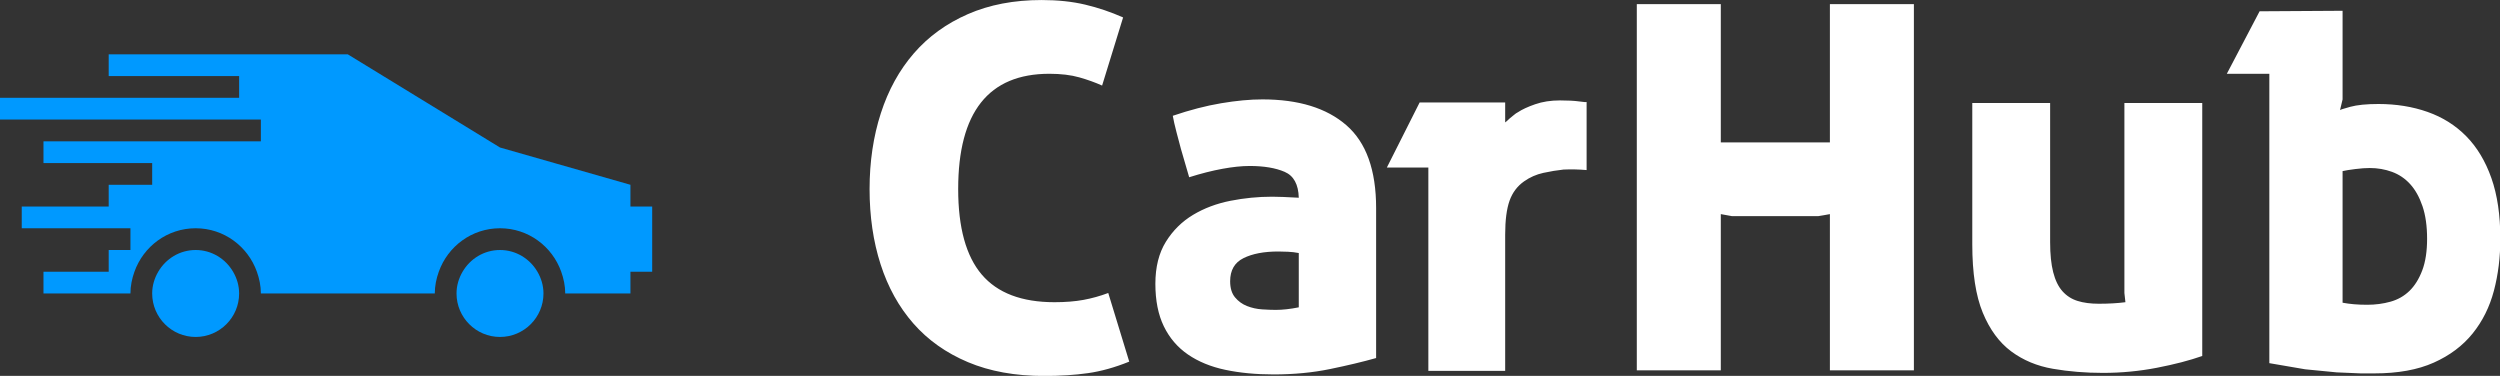 <?xml version="1.0" encoding="UTF-8" standalone="no"?>
<svg
   width="501.28"
   height="75.365"
   viewBox="0 0 230 34.579"
   class="css-1j8o68f"
   version="1.1"
   id="svg17"
   sodipodi:docname="logo.svg"
   xmlns:inkscape="http://www.inkscape.org/namespaces/inkscape"
   xmlns:sodipodi="http://sodipodi.sourceforge.net/DTD/sodipodi-0.dtd"
   xmlns="http://www.w3.org/2000/svg"
   xmlns:svg="http://www.w3.org/2000/svg">
  <rect x="0" y="0" width="230" height="34.579" fill="#333333" stroke="none"/>
  <sodipodi:namedview
     id="namedview19"
     pagecolor="#ffffff"
     bordercolor="#000000"
     borderopacity="0.25"
     inkscape:showpageshadow="2"
     inkscape:pageopacity="0.0"
     inkscape:pagecheckerboard="0"
     inkscape:deskcolor="#d1d1d1" />
  <defs
     id="SvgjsDefs2381" />
  <g
     id="SvgjsG2382"
     featurekey="PG4fjM-0"
     transform="matrix(2,0,0,2,0,-19)"
     fill="#0099ff">
    <g
       transform="translate(-270 -140)"
       id="g11">
      <g
         id="g9">
        <path
           d="M279,161c-0.736,0-1.375,0.405-1.722,1c-0.172,0.295-0.278,0.635-0.278,1c0,1.102,0.897,2,2,2c1.103,0,2-0.898,2-2    c0-0.365-0.105-0.705-0.278-1C280.375,161.405,279.737,161,279,161z"
           id="path3" />
        <path
           d="M293,161c-0.736,0-1.375,0.405-1.722,1c-0.172,0.295-0.278,0.635-0.278,1c0,1.102,0.897,2,2,2c1.103,0,2-0.898,2-2    c0-0.365-0.105-0.705-0.278-1C294.375,161.405,293.737,161,293,161z"
           id="path5" />
        <path
           d="M299,159v-1l-6-1.715L286,152h-11v1h6v1h-11v1h12v1h-10v1h5v1h-2v1h-4v1h5v1h-1v1h-3v1h4c0-0.352,0.072-0.686,0.184-1    c0.414-1.162,1.512-2,2.816-2c1.305,0,2.402,0.838,2.816,2c0.111,0.314,0.184,0.648,0.184,1h8c0-0.352,0.072-0.686,0.184-1    c0.414-1.162,1.512-2,2.816-2c1.305,0,2.402,0.838,2.816,2c0.111,0.314,0.184,0.648,0.184,1h3v-1h1v-3H299z"
           id="path7" />
      </g>
    </g>
  </g>
  <g
     id="SvgjsG2383"
     featurekey="jxYttZ-0"
     transform="matrix(2.356,0,0,2.356,78.257,-13.05)"
     fill="#ffffff">
    <path
       d="M10.88 19.66 c-0.56 0.227 -1.097 0.377 -1.61 0.45 s-1.083 0.11 -1.71 0.11 c-1.133 0 -2.127 -0.18 -2.98 -0.54 s-1.563 -0.863 -2.13 -1.51 s-0.993 -1.417 -1.28 -2.31 s-0.43 -1.873 -0.43 -2.94 s0.147 -2.053 0.44 -2.96 s0.723 -1.687 1.29 -2.34 s1.27 -1.163 2.11 -1.53 s1.8 -0.55 2.88 -0.55 c0.627 0 1.193 0.06 1.7 0.18 s1 0.287 1.48 0.5 l-0.82 2.66 c-0.267 -0.12 -0.563 -0.227 -0.89 -0.32 s-0.717 -0.14 -1.17 -0.14 c-2.373 0 -3.56 1.5 -3.56 4.5 c0 1.507 0.307 2.62 0.92 3.34 s1.56 1.08 2.84 1.08 c0.427 0 0.803 -0.03 1.13 -0.09 s0.65 -0.15 0.97 -0.27 z M17.5 15.42 c-0.133 -0.027 -0.273 -0.043 -0.42 -0.05 s-0.273 -0.01 -0.38 -0.01 c-0.56 0 -1.013 0.087 -1.36 0.26 s-0.52 0.473 -0.52 0.9 c0 0.267 0.063 0.477 0.19 0.63 s0.283 0.267 0.47 0.34 s0.383 0.117 0.59 0.13 s0.383 0.02 0.53 0.02 c0.267 0 0.567 -0.033 0.9 -0.1 l0 -2.12 z M16.46 13.22 c0.107 0 0.25 0.003 0.43 0.01 s0.383 0.017 0.61 0.03 c-0.013 -0.52 -0.197 -0.857 -0.55 -1.01 s-0.81 -0.23 -1.37 -0.23 c-0.307 0 -0.66 0.037 -1.06 0.11 s-0.833 0.183 -1.3 0.33 l-0.32 -1.1 c-0.04 -0.147 -0.097 -0.36 -0.17 -0.64 s-0.123 -0.5 -0.15 -0.66 c0.667 -0.227 1.297 -0.39 1.89 -0.49 s1.13 -0.15 1.61 -0.15 c1.413 0 2.507 0.337 3.28 1.01 s1.16 1.75 1.16 3.23 l0 5.86 c-0.52 0.147 -1.12 0.29 -1.8 0.43 s-1.413 0.21 -2.2 0.21 c-0.693 0 -1.323 -0.06 -1.89 -0.18 s-1.053 -0.32 -1.46 -0.6 s-0.72 -0.647 -0.94 -1.1 s-0.33 -1.007 -0.33 -1.66 s0.137 -1.2 0.41 -1.64 s0.627 -0.79 1.06 -1.05 s0.92 -0.443 1.46 -0.55 s1.083 -0.16 1.63 -0.16 z M26.06 9.92 c0.16 -0.107 0.383 -0.21 0.67 -0.31 s0.61 -0.15 0.97 -0.15 c0.307 0 0.557 0.013 0.75 0.04 s0.29 0.033 0.29 0.02 l0 2.66 c-0.307 -0.027 -0.607 -0.033 -0.9 -0.02 c-0.253 0.027 -0.517 0.07 -0.79 0.13 s-0.523 0.17 -0.75 0.33 c-0.267 0.187 -0.457 0.44 -0.57 0.76 s-0.17 0.76 -0.17 1.32 l0 5.32 l-3 0 l0 -7.94 l-1.62 0 l1.28 -2.54 l3.34 0 l0 0.78 c0.067 -0.053 0.127 -0.107 0.18 -0.16 c0.053 -0.04 0.107 -0.083 0.16 -0.13 s0.107 -0.083 0.16 -0.11 z M30.7 5.7 l3.28 -0 l0 5.4 l4.26 0 l0 -5.4 l3.28 0 l0 14.3 l-3.28 0 l0 -6.1 c-0.08 0.013 -0.153 0.027 -0.22 0.04 l-0.24 0.04 l-3.36 0 l-0.44 -0.08 l0 6.1 l-3.28 0 l0 -14.3 z M43.8 9.56 l3.04 -0 l0 5.44 c0 0.467 0.04 0.857 0.12 1.17 s0.2 0.56 0.36 0.74 s0.357 0.307 0.59 0.38 s0.51 0.11 0.83 0.11 c0.387 0 0.733 -0.02 1.04 -0.06 l-0.04 -0.36 l0 -7.42 l3.04 0 l0 9.88 c-0.493 0.173 -1.083 0.327 -1.77 0.46 s-1.39 0.2 -2.11 0.2 c-0.68 0 -1.33 -0.053 -1.95 -0.16 s-1.163 -0.333 -1.63 -0.68 s-0.837 -0.85 -1.11 -1.51 s-0.41 -1.55 -0.41 -2.67 l0 -5.52 z M58.26 5.96 l-0 3.46 l-0.1 0.42 c0 -0.013 0.133 -0.057 0.4 -0.13 s0.633 -0.11 1.1 -0.11 c0.693 0 1.333 0.103 1.92 0.31 s1.09 0.523 1.51 0.95 s0.747 0.97 0.98 1.63 s0.35 1.45 0.35 2.37 c0 0.72 -0.083 1.397 -0.25 2.03 s-0.443 1.19 -0.83 1.67 s-0.893 0.86 -1.52 1.14 s-1.4 0.42 -2.32 0.42 l-0.53 0 l-0.94 -0.04 l-1.23 -0.12 l-1.4 -0.24 l0 -11.3 l-1.66 0 l1.28 -2.44 z M59.22 17.44 c0.32 0 0.623 -0.04 0.91 -0.12 s0.533 -0.22 0.74 -0.42 s0.373 -0.467 0.5 -0.8 s0.19 -0.747 0.19 -1.24 s-0.06 -0.917 -0.18 -1.27 s-0.28 -0.64 -0.48 -0.86 s-0.437 -0.38 -0.71 -0.48 s-0.563 -0.15 -0.87 -0.15 c-0.16 0 -0.347 0.013 -0.56 0.04 s-0.38 0.053 -0.5 0.08 l0 5.14 c0.147 0.027 0.297 0.047 0.45 0.06 s0.323 0.02 0.51 0.02 z"
       id="path14" />
  </g>
</svg>
